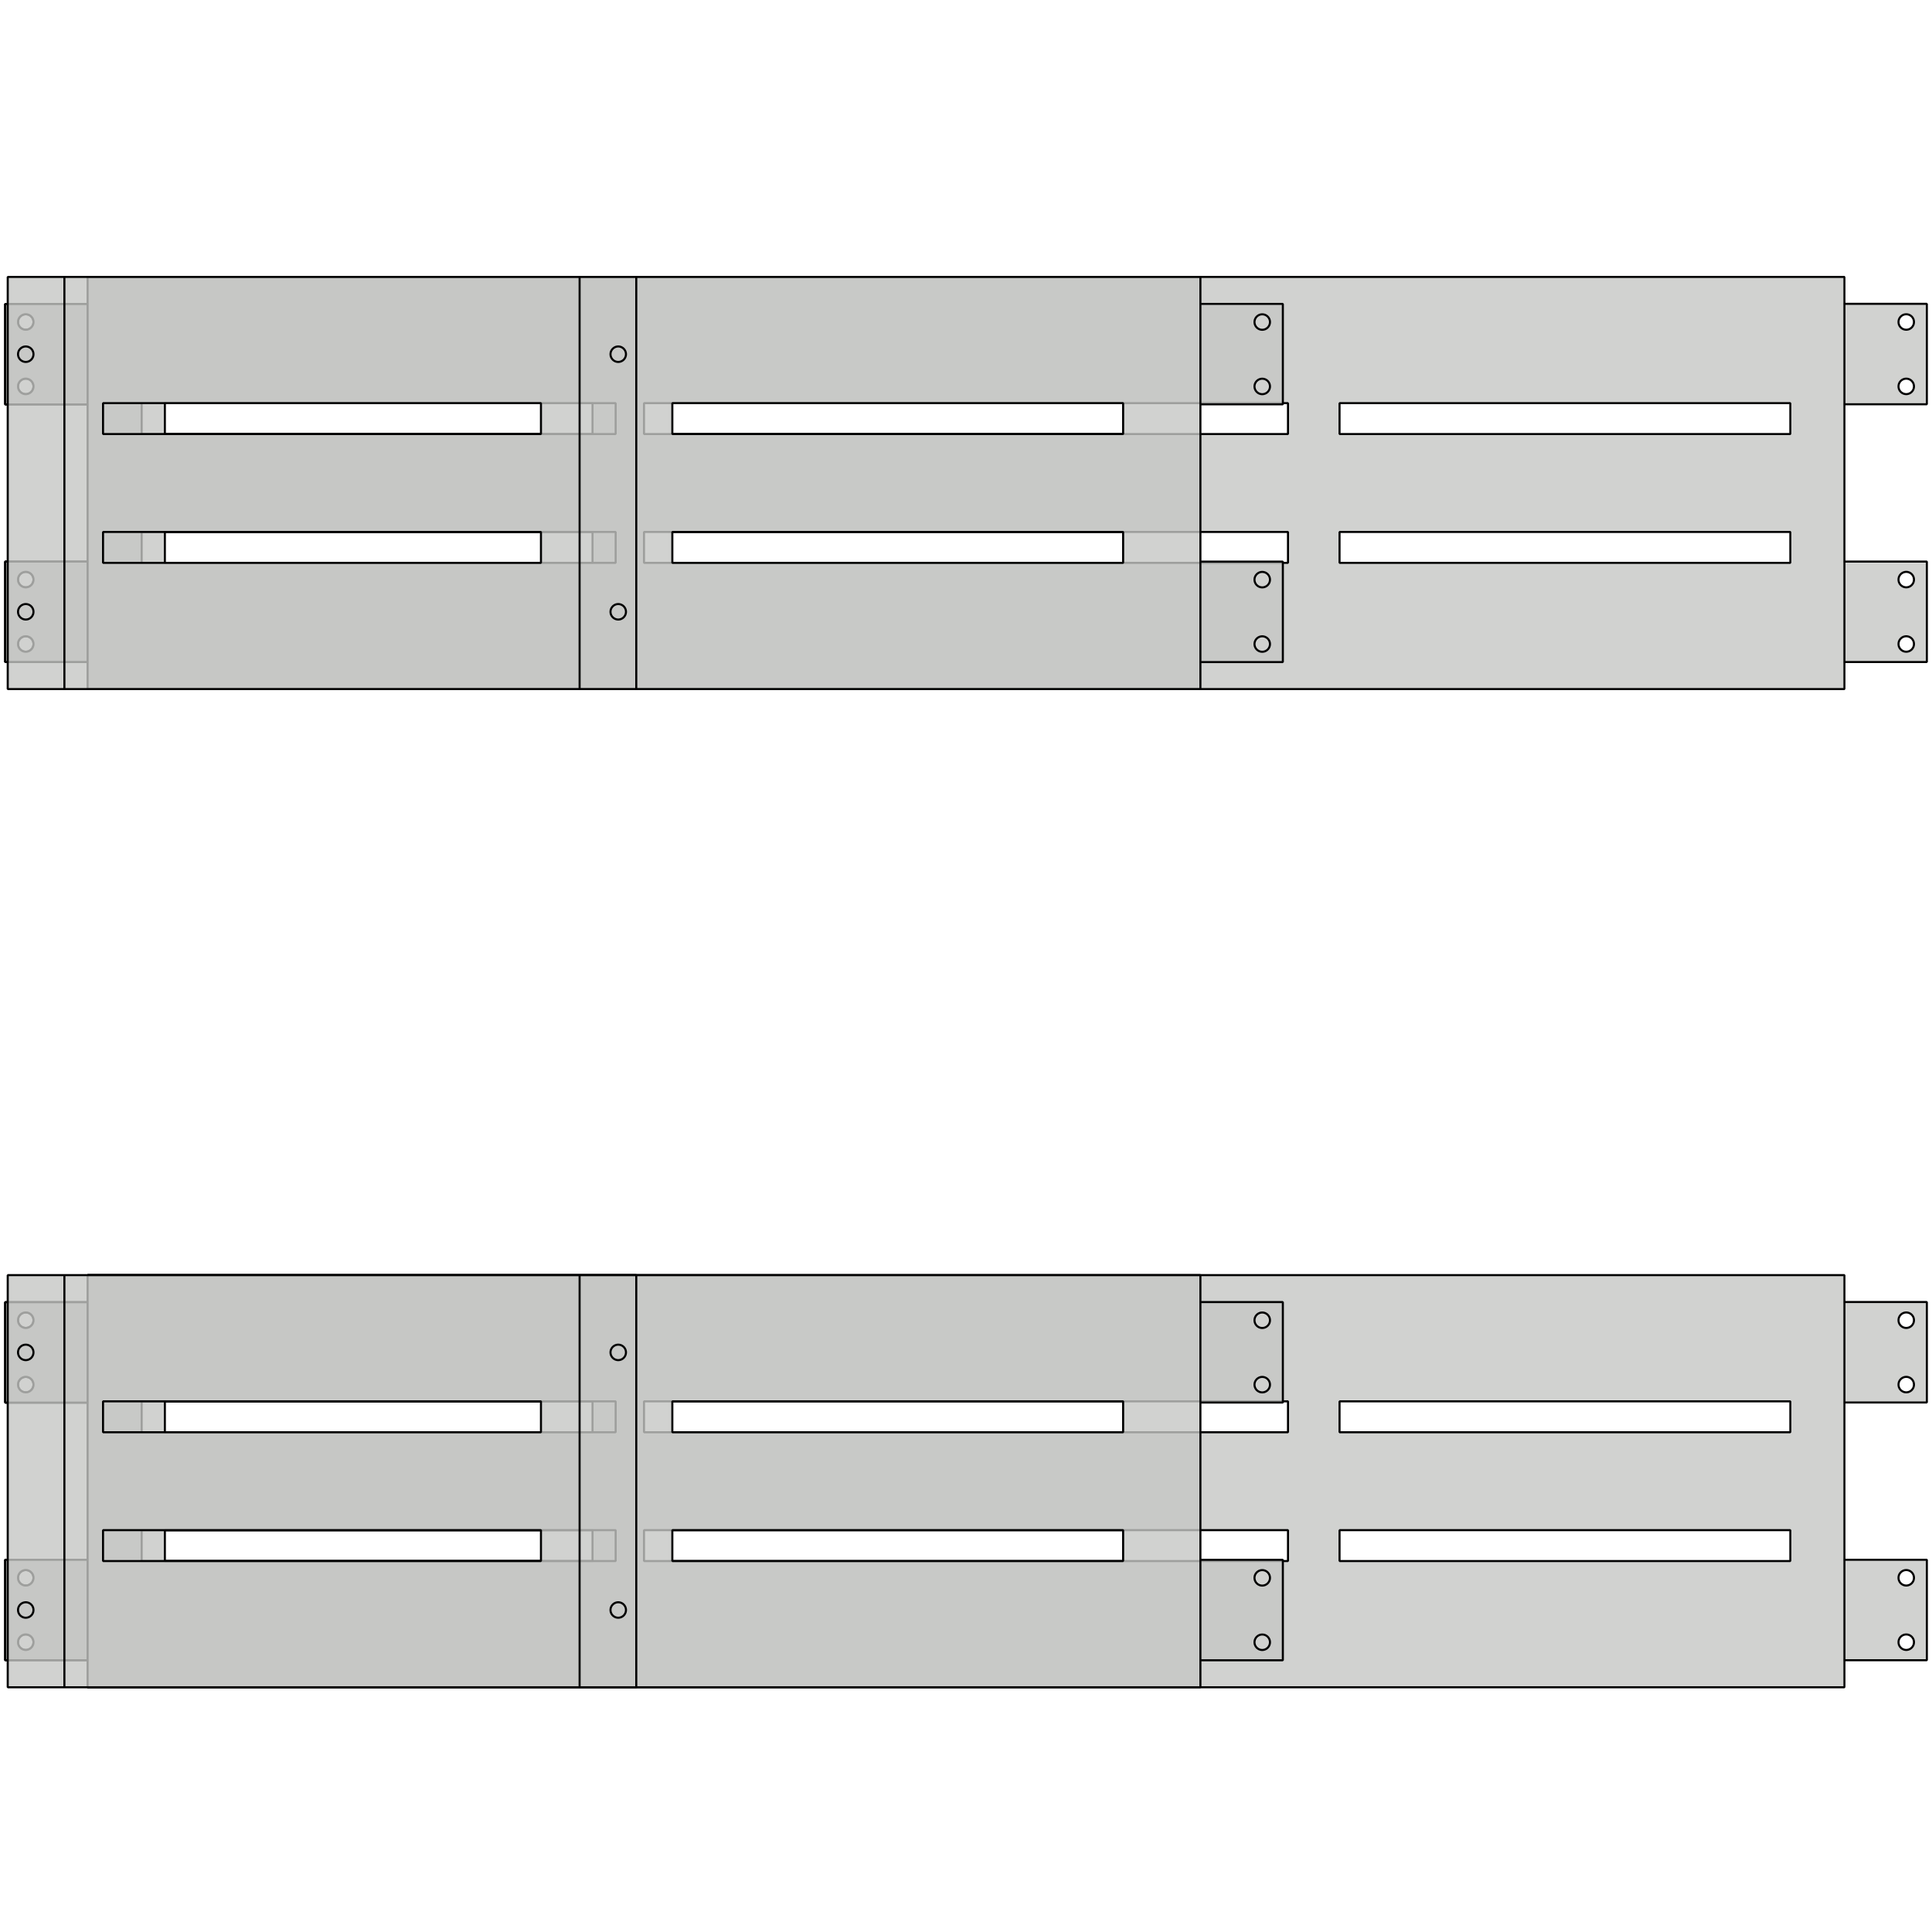 <svg id="svg2" height="750" viewBox="0 0 750 750" width="750" xmlns="http://www.w3.org/2000/svg"><g id="layer1"><path id="traverseTop750" d="m2.002 118v39h32.001v-39zm8.001 4a3 3 0 0 1 3 3 3 3 0 0 1 -3 3 3 3 0 0 1 -3.001-3 3 3 0 0 1 3.001-3zm0 25a3 3 0 0 1 3 3 3 3 0 0 1 -3 3 3 3 0 0 1 -3.001-3 3 3 0 0 1 3.001-3zm-8.001 71v39h32.001v-39zm8.001 4a3 3 0 0 1 3 3 3 3 0 0 1 -3 3 3 3 0 0 1 -3.001-3 3 3 0 0 1 3.001-3zm0 25a3 3 0 0 1 3 3 3 3 0 0 1 -3 3 3 3 0 0 1 -3.001-3 3 3 0 0 1 3.001-3zm24.01-139.5v160h681.987v-160zm20.99 49h175.007v12h-175.007zm194.997 0h250v12h-250zm270.01 0h174.99v12h-174.99zm-465.007 50h175.007v12h-175.007zm194.997 0h250v12h-250zm270.01 0h174.99v12h-174.99zm195.99-88.55v39h32v-39zm24 4.05a3 3 0 0 1 3 3 3 3 0 0 1 -3 3 3 3 0 0 1 -3-3 3 3 0 0 1 3-3zm0 25a3 3 0 0 1 3 3 3 3 0 0 1 -3 3 3 3 0 0 1 -3-3 3 3 0 0 1 3-3zm-24 71v39h32v-39zm24 4a3 3 0 0 1 3 3 3 3 0 0 1 -3 3 3 3 0 0 1 -3-3 3 3 0 0 1 3-3zm0 25a3 3 0 0 1 3 3 3 3 0 0 1 -3 3 3 3 0 0 1 -3-3 3 3 0 0 1 3-3z" fill="#c5c7c4" fill-opacity=".8" stroke="#000" stroke-linejoin="bevel" stroke-width=".8"/><path id="traverseBottom750" d="m2 505.5v39h32v-39zm8 4a3 3 0 0 1 3 3 3 3 0 0 1 -3 3 3 3 0 0 1 -3-3 3 3 0 0 1 3-3zm0 25a3 3 0 0 1 3 3 3 3 0 0 1 -3 3 3 3 0 0 1 -3-3 3 3 0 0 1 3-3zm-8 71v39h32v-39zm8 4a3 3 0 0 1 3 3 3 3 0 0 1 -3 3 3 3 0 0 1 -3-3 3 3 0 0 1 3-3zm0 25a3 3 0 0 1 3 3 3 3 0 0 1 -3 3 3 3 0 0 1 -3-3 3 3 0 0 1 3-3zm24.01-139.5v160h681.99v-160zm20.99 49h175.01v12h-175.01zm195 0h250v12h-250zm270.01 0h174.99v12h-174.99zm-465.01 50h175.01v12h-175.01zm195 0h250v12h-250zm270.01 0h174.99v12h-174.99zm195.99-88.55v39h32v-39zm24 4.05a3 3 0 0 1 3 3 3 3 0 0 1 -3 3 3 3 0 0 1 -3-3 3 3 0 0 1 3-3zm0 25a3 3 0 0 1 3 3 3 3 0 0 1 -3 3 3 3 0 0 1 -3-3 3 3 0 0 1 3-3zm-24 71v39h32v-39zm24 4a3 3 0 0 1 3 3 3 3 0 0 1 -3 3 3 3 0 0 1 -3-3 3 3 0 0 1 3-3zm0 25a3 3 0 0 1 3 3 3 3 0 0 1 -3 3 3 3 0 0 1 -3-3 3 3 0 0 1 3-3z" fill="#c5c7c4" fill-opacity=".8" stroke="#000" stroke-linejoin="bevel" stroke-width=".8"/><path id="traverseTop500" d="m466 117.97v39h32v-39zm24 4.05a3 3 0 0 1 3 3 3 3 0 0 1 -3 3 3 3 0 0 1 -3-3 3 3 0 0 1 3-3zm0 25a3 3 0 0 1 3 3 3 3 0 0 1 -3 3 3 3 0 0 1 -3-3 3 3 0 0 1 3-3zm-24 71v39h32v-39zm24 4a3 3 0 0 1 3 3 3 3 0 0 1 -3 3 3 3 0 0 1 -3-3 3 3 0 0 1 3-3zm0 25a3 3 0 0 1 3 3 3 3 0 0 1 -3 3 3 3 0 0 1 -3-3 3 3 0 0 1 3-3zm-488-129.02v39h32.001v-39zm8 4a3 3 0 0 1 3 3 3 3 0 0 1 -3 3 3 3 0 0 1 -3-3 3 3 0 0 1 3-3zm0 25a3 3 0 0 1 3 3 3 3 0 0 1 -3 3 3 3 0 0 1 -3-3 3 3 0 0 1 3-3zm-8 71v39h32.001v-39zm8 4a3 3 0 0 1 3 3 3 3 0 0 1 -3 3 3 3 0 0 1 -3-3 3 3 0 0 1 3-3zm0 25a3 3 0 0 1 3 3 3 3 0 0 1 -3 3 3 3 0 0 1 -3-3 3 3 0 0 1 3-3zm24.001-139.5v160h431.999v-160zm30 49h174.999v12h-174.999zm196.999 0h175v12h-175zm-196.999 50h174.999v12h-174.999zm196.999 0h175v12h-175z" fill="#c5c7c4" fill-opacity=".8" stroke="#000" stroke-linejoin="bevel" stroke-width=".8"/><path id="traverseBottom500" d="m466 505.47v39h32v-39zm24 4.05a3 3 0 0 1 3 3 3 3 0 0 1 -3 3 3 3 0 0 1 -3-3 3 3 0 0 1 3-3zm0 25a3 3 0 0 1 3 3 3 3 0 0 1 -3 3 3 3 0 0 1 -3-3 3 3 0 0 1 3-3zm-24 71v39h32v-39zm24 4a3 3 0 0 1 3 3 3 3 0 0 1 -3 3 3 3 0 0 1 -3-3 3 3 0 0 1 3-3zm0 25a3 3 0 0 1 3 3 3 3 0 0 1 -3 3 3 3 0 0 1 -3-3 3 3 0 0 1 3-3zm-488-129.02v39h32.001v-39zm8 4a3 3 0 0 1 3 3 3 3 0 0 1 -3 3 3 3 0 0 1 -3-3 3 3 0 0 1 3-3zm0 25a3 3 0 0 1 3 3 3 3 0 0 1 -3 3 3 3 0 0 1 -3-3 3 3 0 0 1 3-3zm-8 71v39h32.001v-39zm8 4a3 3 0 0 1 3 3 3 3 0 0 1 -3 3 3 3 0 0 1 -3-3 3 3 0 0 1 3-3zm0 25a3 3 0 0 1 3 3 3 3 0 0 1 -3 3 3 3 0 0 1 -3-3 3 3 0 0 1 3-3zm24.001-139.5v160h431.999v-160zm30 49h174.999v12h-174.999zm196.999 0h175v12h-175zm-196.999 50h174.999v12h-174.999zm196.999 0h175v12h-175z" fill="#c5c7c4" fill-opacity=".8" stroke="#000" stroke-linejoin="bevel" stroke-width=".8"/><path id="traverseTop250" d="m225 107.5v160h22v-160zm15 27a3 3 0 0 1 3 3 3 3 0 0 1 -3 3 3 3 0 0 1 -3-3 3 3 0 0 1 3-3zm0 100a3 3 0 0 1 3 3 3 3 0 0 1 -3 3 3 3 0 0 1 -3-3 3 3 0 0 1 3-3zm-215-127v160h200v-160zm15 49h170v12h-170zm0 50h170v12h-170zm-37-99v160h22v-160zm7 27a3 3 0 0 1 3 3 3 3 0 0 1 -3 3 3 3 0 0 1 -3-3 3 3 0 0 1 3-3zm0 100a3 3 0 0 1 3 3 3 3 0 0 1 -3 3 3 3 0 0 1 -3-3 3 3 0 0 1 3-3z" fill="#c5c7c4" fill-opacity=".8" stroke="#000" stroke-linejoin="bevel" stroke-width=".8"/><path id="traverseBottom250" d="m225 495v160h22v-160zm15 27a3 3 0 0 1 3 3 3 3 0 0 1 -3 3 3 3 0 0 1 -3-3 3 3 0 0 1 3-3zm0 100a3 3 0 0 1 3 3 3 3 0 0 1 -3 3 3 3 0 0 1 -3-3 3 3 0 0 1 3-3zm-215.003-127v160h200.003v-160zm15 49h170.003v12h-170.003zm0 50h170.003v12h-170.003zm-36.997-99v160h21.997v-160zm7 27a3 3 0 0 1 2.999 3 3 3 0 0 1 -2.999 3 3 3 0 0 1 -3-3 3 3 0 0 1 3-3zm0 100a3 3 0 0 1 2.999 3 3 3 0 0 1 -2.999 3 3 3 0 0 1 -3-3 3 3 0 0 1 3-3z" fill="#c5c7c4" fill-opacity=".8" stroke="#000" stroke-linejoin="bevel" stroke-width=".8"/></g></svg>